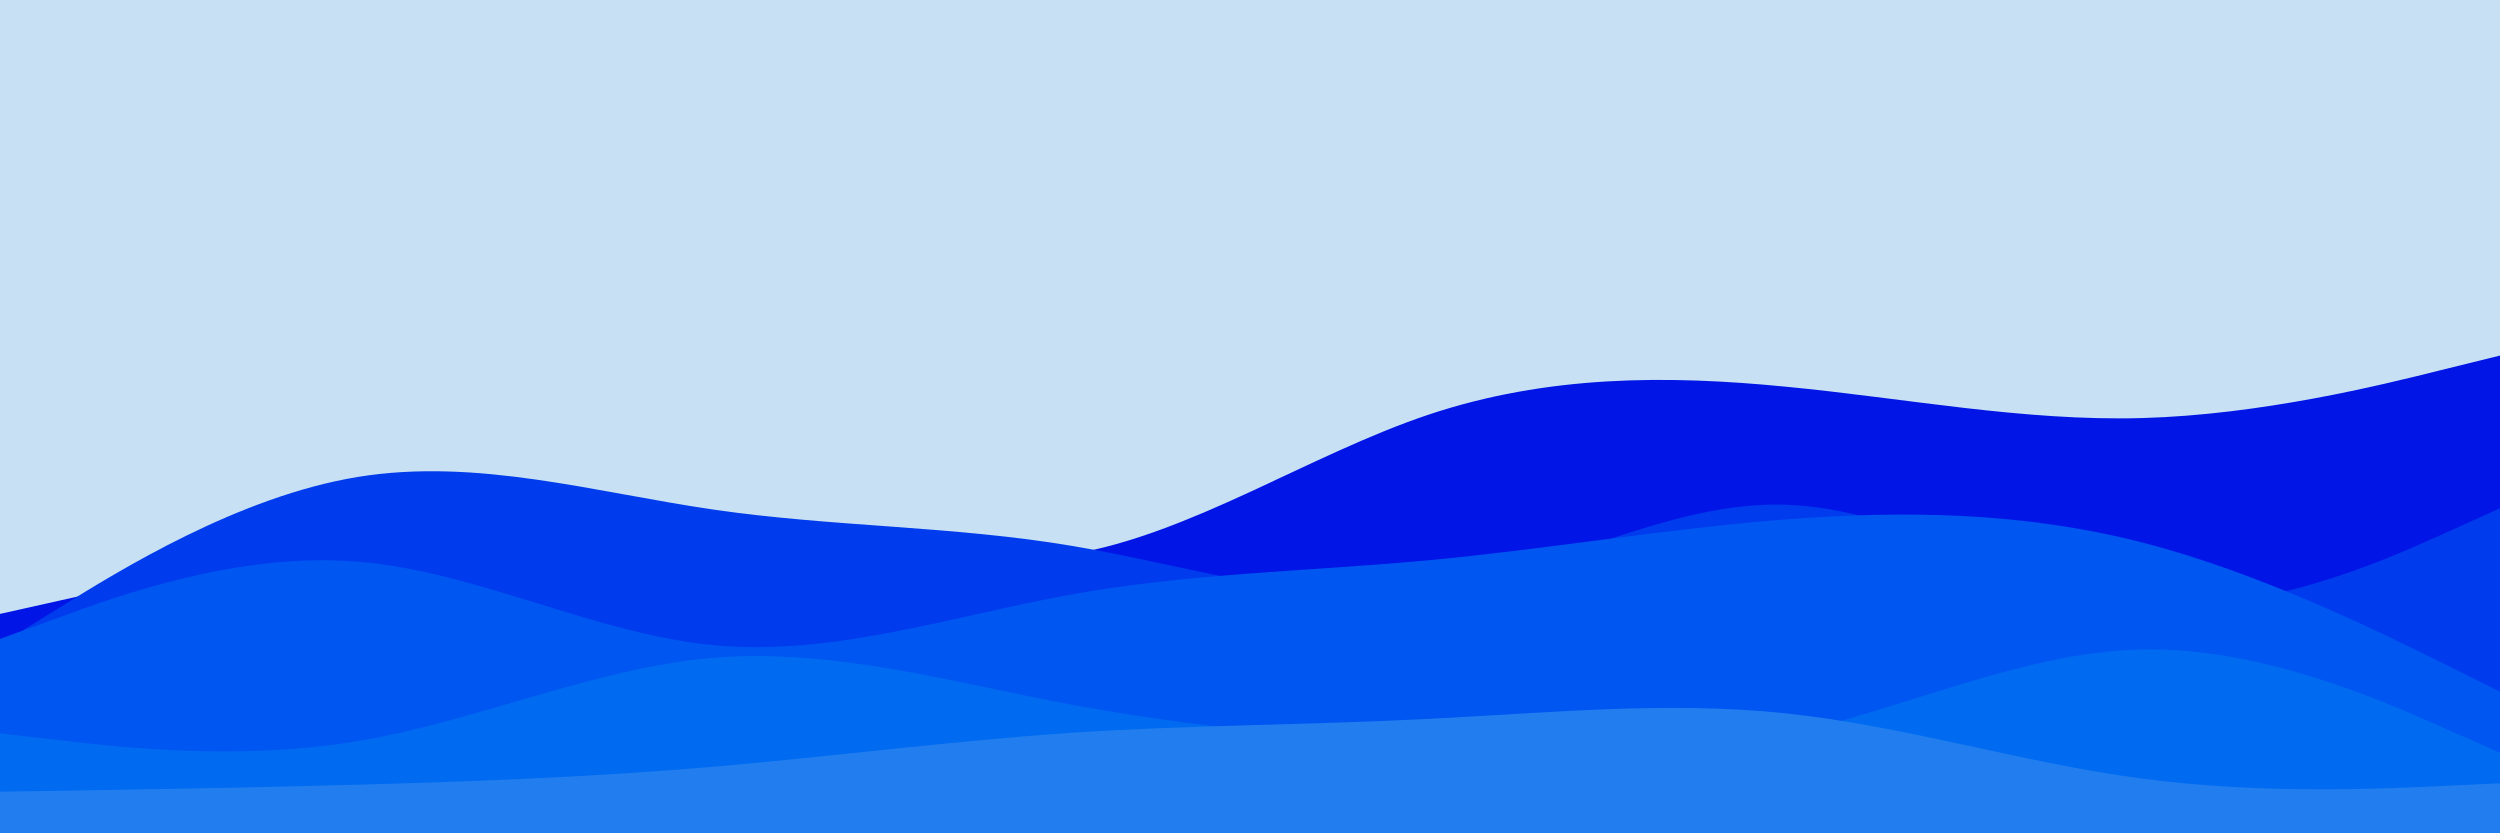 <svg id="visual" viewBox="0 0 900 300" width="900" height="300" xmlns="http://www.w3.org/2000/svg" xmlns:xlink="http://www.w3.org/1999/xlink" version="1.1"><rect x="0" y="0" width="900" height="300" fill="#c8e0f3"></rect><path d="M0 221L21.5 216.2C43 211.3 86 201.7 128.8 194.5C171.7 187.3 214.3 182.7 257.2 187.5C300 192.3 343 206.7 385.8 199.5C428.7 192.3 471.3 163.7 514.2 149.3C557 135 600 135 642.8 139.2C685.7 143.3 728.3 151.7 771.2 150.5C814 149.3 857 138.7 878.5 133.3L900 128L900 301L878.5 301C857 301 814 301 771.2 301C728.3 301 685.7 301 642.8 301C600 301 557 301 514.2 301C471.3 301 428.7 301 385.8 301C343 301 300 301 257.2 301C214.3 301 171.7 301 128.8 301C86 301 43 301 21.5 301L0 301Z" fill="#0116e6"></path><path d="M0 232L21.5 218.7C43 205.3 86 178.7 128.8 171.7C171.7 164.7 214.3 177.3 257.2 183.5C300 189.7 343 189.3 385.8 196.5C428.7 203.7 471.3 218.3 514.2 212.5C557 206.7 600 180.3 642.8 181.7C685.7 183 728.3 212 771.2 216.8C814 221.7 857 202.3 878.5 192.7L900 183L900 301L878.5 301C857 301 814 301 771.2 301C728.3 301 685.7 301 642.8 301C600 301 557 301 514.2 301C471.3 301 428.7 301 385.8 301C343 301 300 301 257.2 301C214.3 301 171.7 301 128.8 301C86 301 43 301 21.5 301L0 301Z" fill="#003ced"></path><path d="M0 230L21.5 222.2C43 214.3 86 198.7 128.8 202.2C171.7 205.7 214.3 228.3 257.2 232.3C300 236.3 343 221.7 385.8 214C428.7 206.3 471.3 205.7 514.2 201.7C557 197.7 600 190.3 642.8 187C685.7 183.7 728.3 184.3 771.2 195.3C814 206.3 857 227.7 878.5 238.3L900 249L900 301L878.5 301C857 301 814 301 771.2 301C728.3 301 685.7 301 642.8 301C600 301 557 301 514.2 301C471.3 301 428.7 301 385.8 301C343 301 300 301 257.2 301C214.3 301 171.7 301 128.8 301C86 301 43 301 21.5 301L0 301Z" fill="#0056f1"></path><path d="M0 264L21.5 266.5C43 269 86 274 128.8 266.8C171.7 259.7 214.3 240.3 257.2 236.8C300 233.3 343 245.7 385.8 253.7C428.7 261.7 471.3 265.3 514.2 268.3C557 271.3 600 273.7 642.8 264.5C685.7 255.3 728.3 234.7 771.2 233.8C814 233 857 252 878.5 261.5L900 271L900 301L878.5 301C857 301 814 301 771.2 301C728.3 301 685.7 301 642.8 301C600 301 557 301 514.2 301C471.3 301 428.7 301 385.8 301C343 301 300 301 257.2 301C214.3 301 171.7 301 128.8 301C86 301 43 301 21.5 301L0 301Z" fill="#006bf1"></path><path d="M0 285L21.5 284.7C43 284.3 86 283.7 128.8 282.5C171.7 281.3 214.3 279.7 257.2 276C300 272.3 343 266.7 385.8 263.8C428.7 261 471.3 261 514.2 258.8C557 256.7 600 252.3 642.8 256.8C685.7 261.3 728.3 274.7 771.2 280.3C814 286 857 284 878.5 283L900 282L900 301L878.5 301C857 301 814 301 771.2 301C728.3 301 685.7 301 642.8 301C600 301 557 301 514.2 301C471.3 301 428.7 301 385.8 301C343 301 300 301 257.2 301C214.3 301 171.7 301 128.8 301C86 301 43 301 21.5 301L0 301Z" fill="#227eee"></path></svg>
